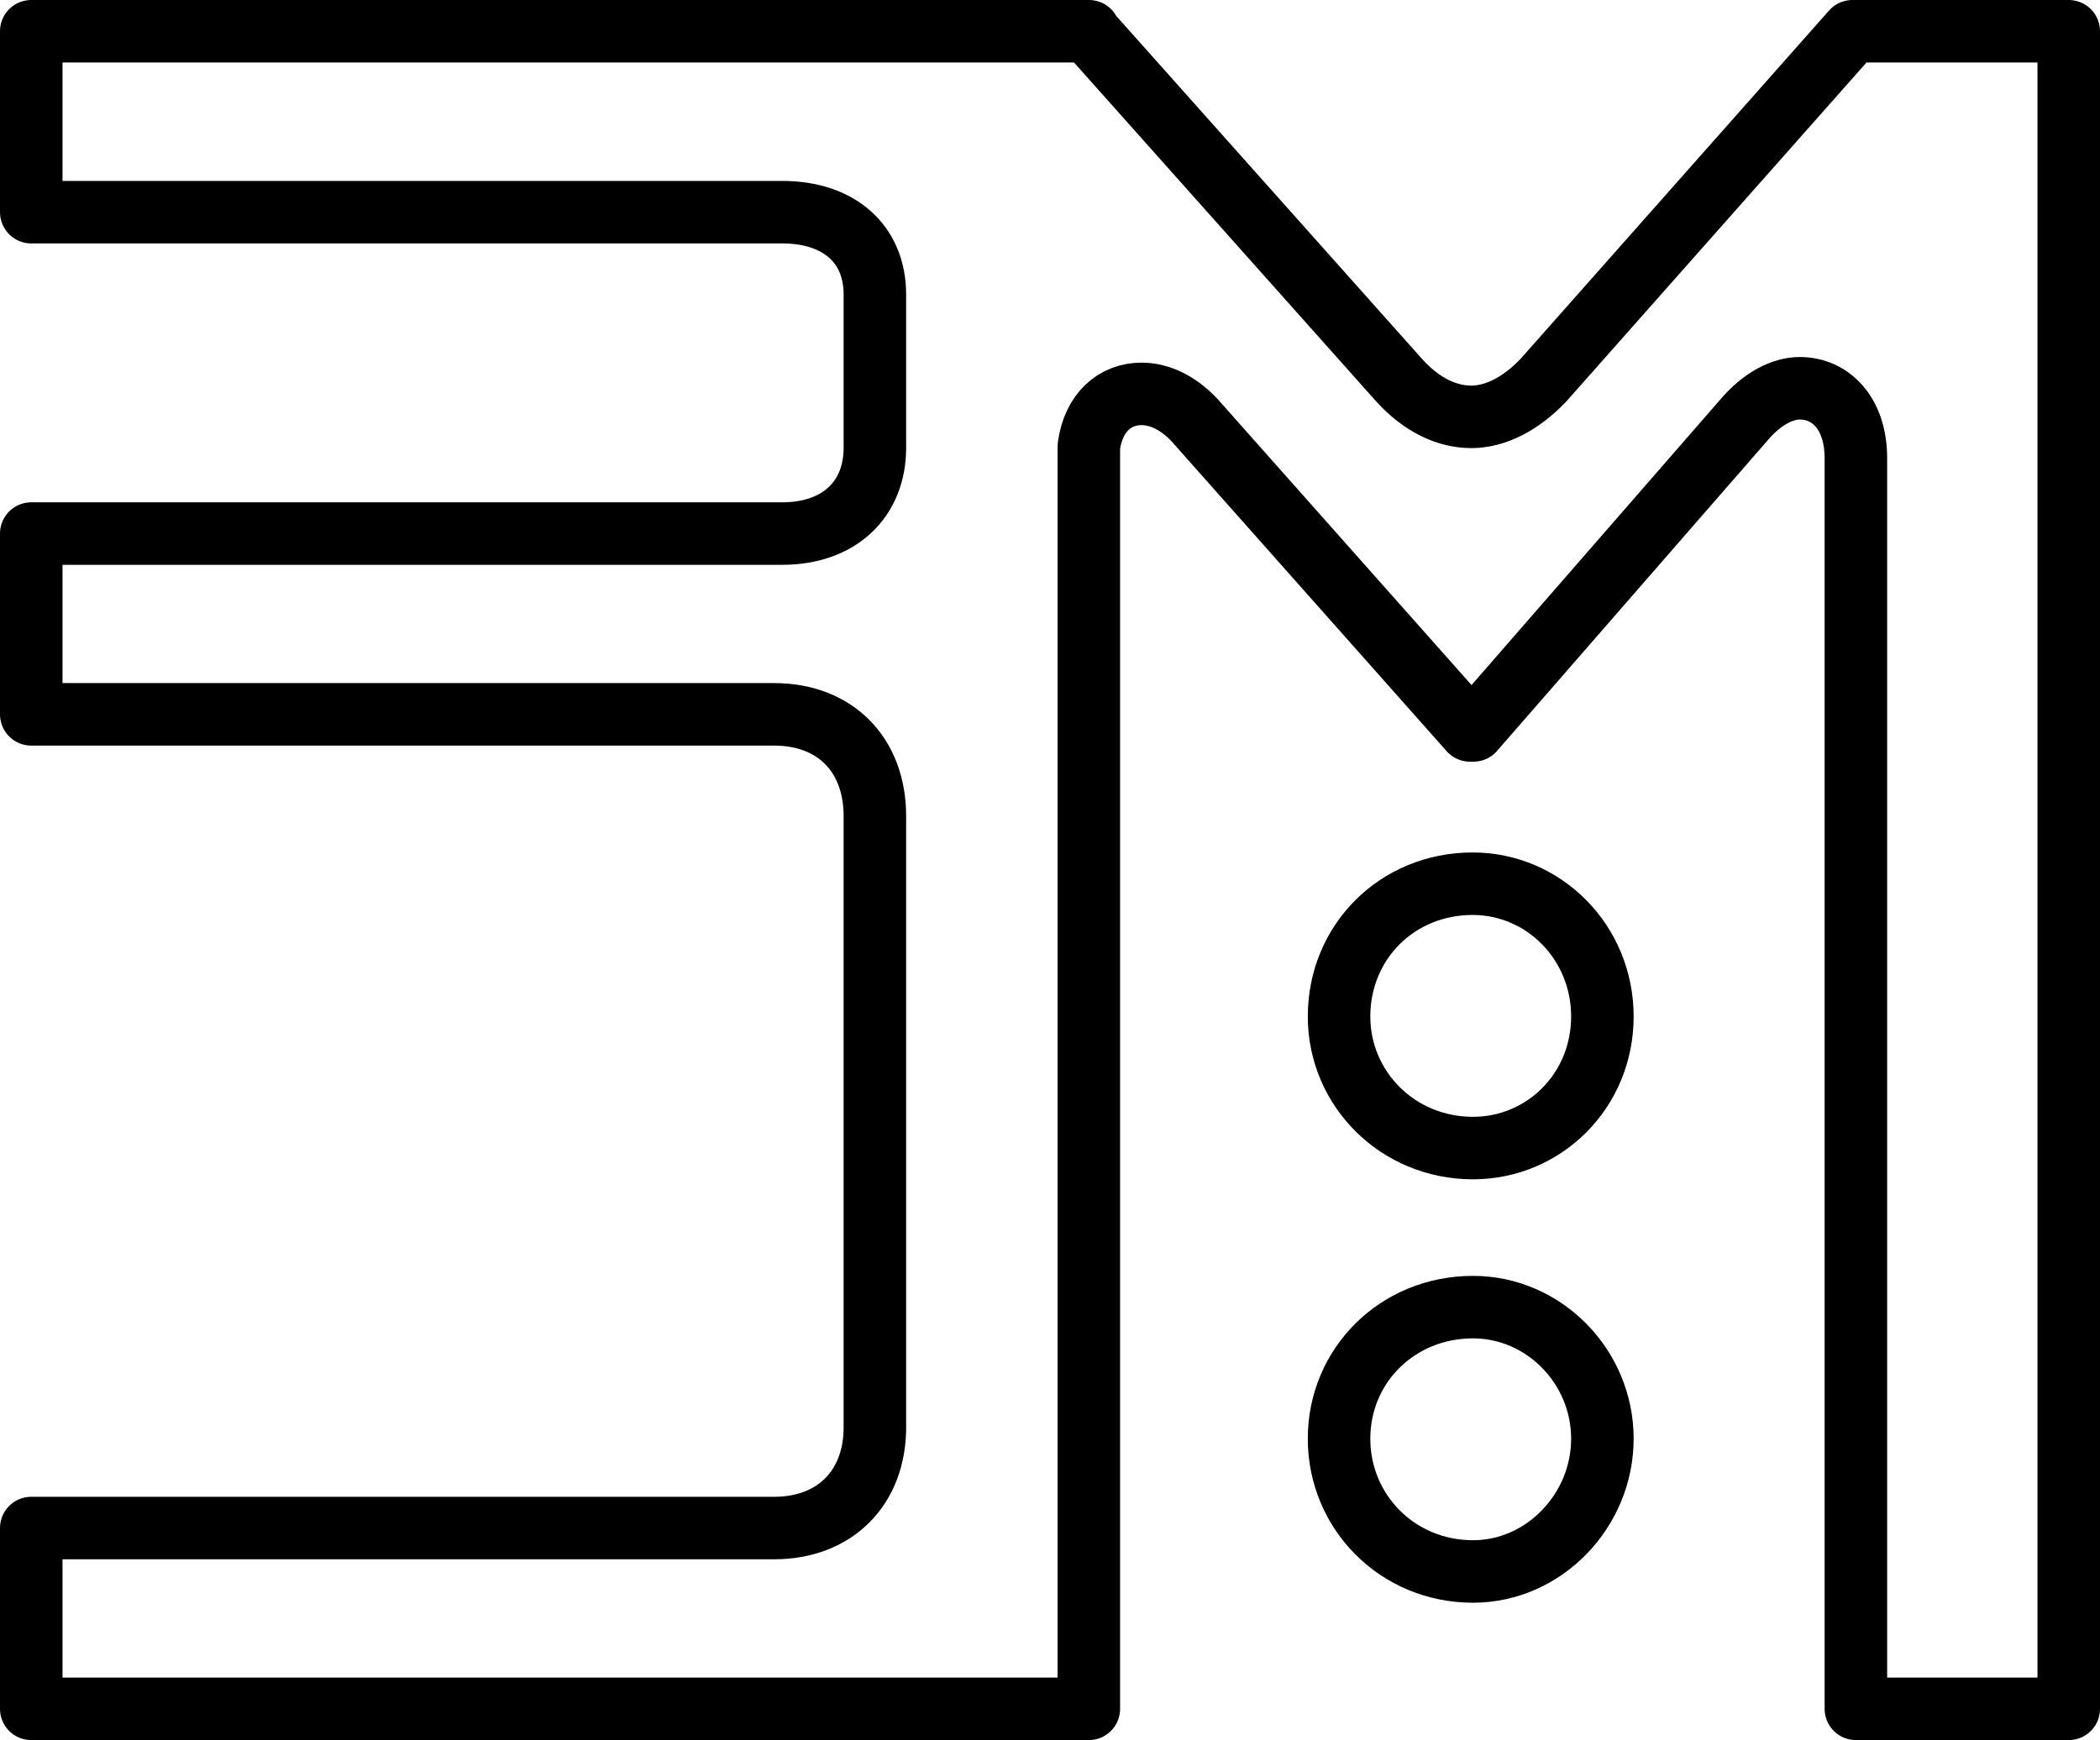 <?xml version="1.0" encoding="UTF-8"?><svg id="Layer_2" xmlns="http://www.w3.org/2000/svg" width="134.37" height="111.37" viewBox="0 0 134.37 111.37"><defs><style>.cls-1{fill:none;stroke:#000;stroke-linecap:round;stroke-linejoin:round;stroke-width:4px;}</style></defs><g id="logo-line-black"><g id="initials"><path class="cls-1" d="M2,97.8H49.53c3.88,0,6.45-2.56,6.45-6.45V52.24c0-3.96-2.56-6.52-6.45-6.52H2v-11.57H50.05c3.66,0,5.93-2.2,5.93-5.49v-9.81c0-3.22-2.27-5.27-5.93-5.27H2V2H69.68v.07l19.85,22.27c1.46,1.61,3.08,2.34,4.61,2.34s3.15-.81,4.61-2.34L118.53,2h13.84V109.37h-13.62V29.32c0-2.86-1.61-4.47-3.59-4.47-1.1,0-2.42,.66-3.59,2.05l-17.29,19.85h-.22l-17.36-19.56c-1.17-1.39-2.49-1.98-3.66-1.98-1.68,0-3.08,1.17-3.37,3.37V109.37H2v-11.57Z"/><path class="cls-1" d="M85.68,65.06c0-4.76,3.71-8.5,8.55-8.5,4.54,0,8.3,3.74,8.3,8.5s-3.74,8.42-8.28,8.42c-4.83,0-8.57-3.81-8.57-8.42Zm8.57,18.6c4.54,0,8.28,3.81,8.28,8.42s-3.74,8.5-8.28,8.5c-4.83,0-8.57-3.81-8.57-8.5s3.74-8.42,8.57-8.42Z"/></g></g></svg>